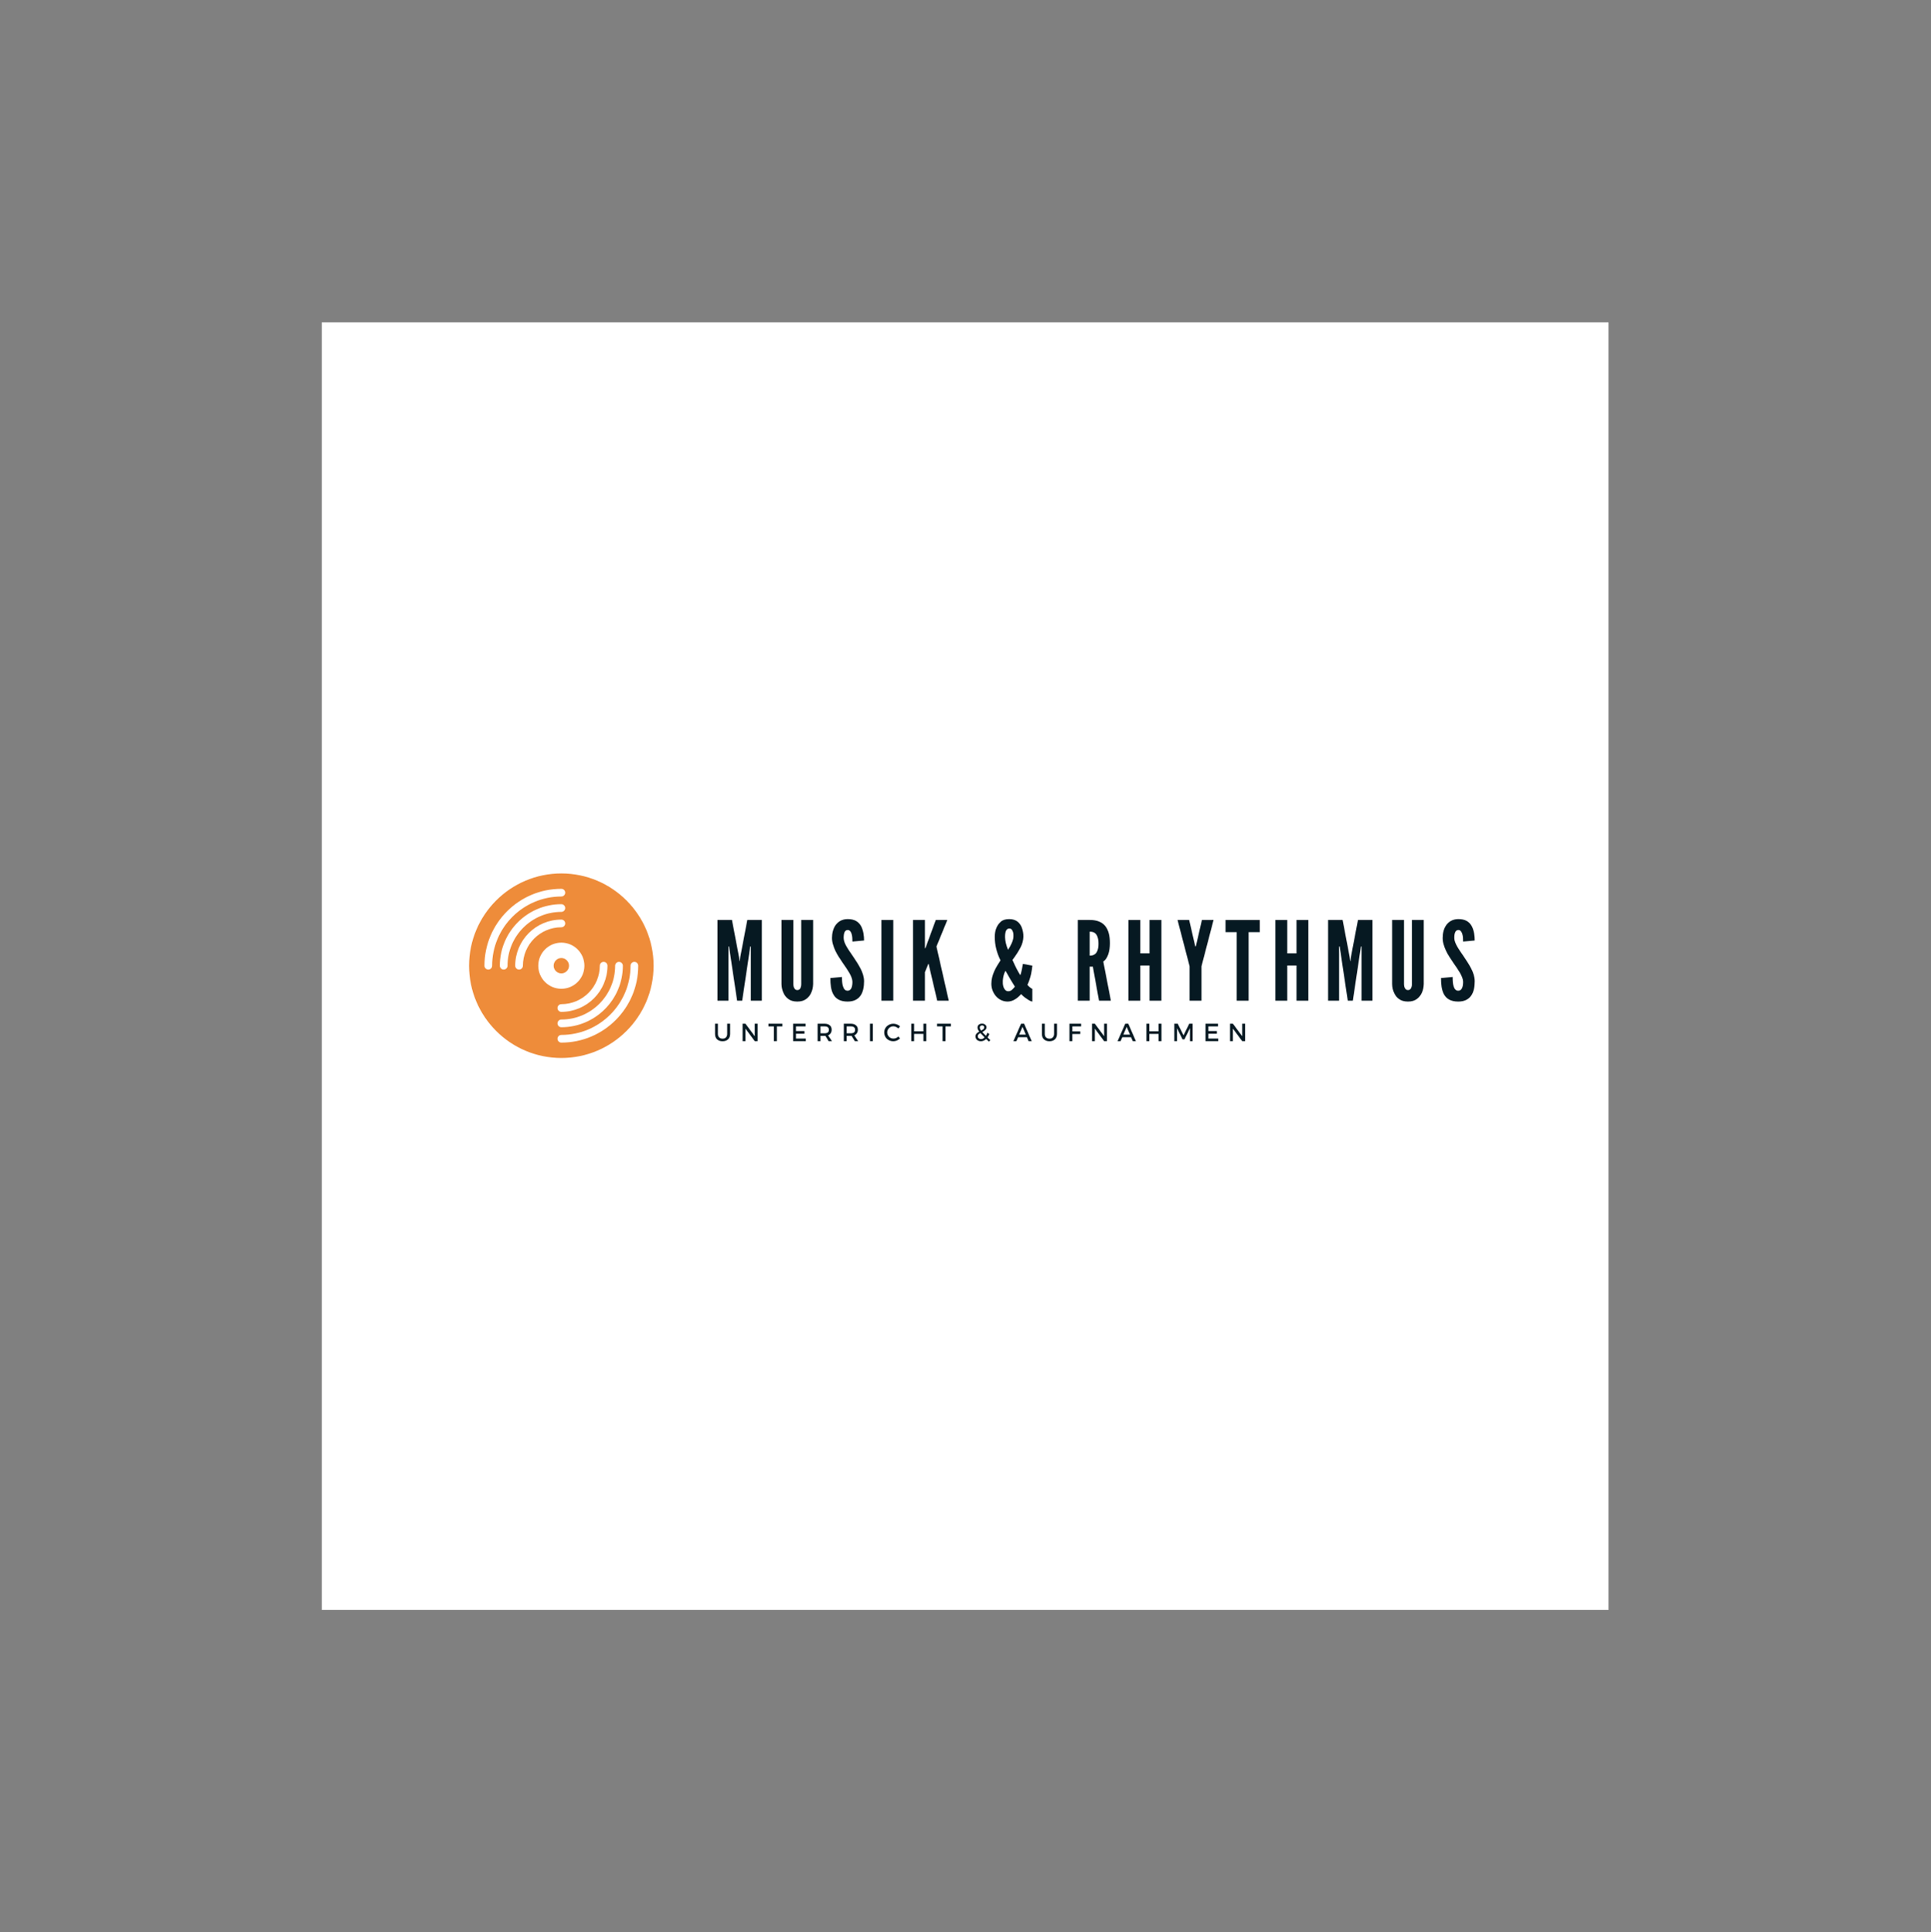 <?xml version="1.0" encoding="iso-8859-1"?>
<svg height="225pt" version="1.2" viewBox="-56.22 -56.25 337.32 337.5" width="224.88pt" xmlns="http://www.w3.org/2000/svg" xmlns:xlink="http://www.w3.org/1999/xlink">
	
	
	
	
	

	
	
	
	
	<rect x="-56.22" y="-56.25" width="337.32" height="337.5" fill="#808080" stroke="none"/>
	
	
	
	
	

	
	
	
	
	<defs>
		
		
		
		
		

		
		
		
		
		<g>
			
			
			
			
			

			
			
			
			
			<symbol id="glyph2-0" overflow="visible">
				
				
				
				
				

				
				
				
				
				<path animation_id="0" d="M 0 0 L 0 -3.047 L 2.172 -3.047 L 2.172 0 Z M 1.078 -1.719 L 1.828 -2.828 L 0.344 -2.828 Z M 1.219 -1.516 L 1.953 -0.406 L 1.953 -2.625 Z M 0.344 -0.219 L 1.828 -0.219 L 1.078 -1.328 Z M 0.219 -2.625 L 0.219 -0.406 L 0.953 -1.516 Z M 0.219 -2.625 " style="stroke:none;"/>
				
				
				
				
				

			
			
			
			
			</symbol>
			
			
			
			
			

			
			
			
			
			<symbol id="glyph2-1" overflow="visible">
				
				
				
				
				

				
				
				
				
				<path animation_id="1" d="M 2.984 -3.047 L 2.984 -1.266 C 2.984 -0.867 2.863 -0.555 2.625 -0.328 C 2.395 -0.098 2.07 0.016 1.656 0.016 C 1.25 0.016 0.926 -0.098 0.688 -0.328 C 0.457 -0.555 0.344 -0.867 0.344 -1.266 L 0.344 -3.047 L 0.844 -3.047 L 0.844 -1.266 C 0.844 -1.004 0.914 -0.801 1.062 -0.656 C 1.219 -0.508 1.422 -0.438 1.672 -0.438 C 1.922 -0.438 2.113 -0.508 2.25 -0.656 C 2.395 -0.801 2.469 -1.004 2.469 -1.266 L 2.469 -3.047 Z M 2.984 -3.047 " style="stroke:none;"/>
				
				
				
				
				

			
			
			
			
			</symbol>
			
			
			
			
			

			
			
			
			
			<symbol id="glyph2-2" overflow="visible">
				
				
				
				
				

				
				
				
				
				<path animation_id="2" d="M 3.031 0 L 2.531 0 L 0.906 -2.188 L 0.906 0 L 0.406 0 L 0.406 -3.047 L 0.906 -3.047 L 2.531 -0.859 L 2.531 -3.047 L 3.031 -3.047 Z M 3.031 0 " style="stroke:none;"/>
				
				
				
				
				

			
			
			
			
			</symbol>
			
			
			
			
			

			
			
			
			
			<symbol id="glyph2-3" overflow="visible">
				
				
				
				
				

				
				
				
				
				<path animation_id="3" d="M 2.469 -2.578 L 1.516 -2.578 L 1.516 0 L 1 0 L 1 -2.578 L 0.047 -2.578 L 0.047 -3.047 L 2.469 -3.047 Z M 2.469 -2.578 " style="stroke:none;"/>
				
				
				
				
				

			
			
			
			
			</symbol>
			
			
			
			
			

			
			
			
			
			<symbol id="glyph2-4" overflow="visible">
				
				
				
				
				

				
				
				
				
				<path animation_id="4" d="M 2.578 -2.578 L 0.906 -2.578 L 0.906 -1.766 L 2.391 -1.766 L 2.391 -1.297 L 0.906 -1.297 L 0.906 -0.453 L 2.625 -0.453 L 2.625 0 L 0.406 0 L 0.406 -3.047 L 2.578 -3.047 Z M 2.578 -2.578 " style="stroke:none;"/>
				
				
				
				
				

			
			
			
			
			</symbol>
			
			
			
			
			

			
			
			
			
			<symbol id="glyph2-5" overflow="visible">
				
				
				
				
				

				
				
				
				
				<path animation_id="5" d="M 2.328 0 L 1.766 -0.922 C 1.742 -0.922 1.703 -0.922 1.641 -0.922 L 0.906 -0.922 L 0.906 0 L 0.406 0 L 0.406 -3.047 L 1.641 -3.047 C 2.023 -3.047 2.32 -2.953 2.531 -2.766 C 2.75 -2.586 2.859 -2.332 2.859 -2 C 2.859 -1.758 2.801 -1.555 2.688 -1.391 C 2.582 -1.223 2.43 -1.098 2.234 -1.016 L 2.906 0 Z M 0.906 -1.375 L 1.641 -1.375 C 2.129 -1.375 2.375 -1.578 2.375 -1.984 C 2.375 -2.379 2.129 -2.578 1.641 -2.578 L 0.906 -2.578 Z M 0.906 -1.375 " style="stroke:none;"/>
				
				
				
				
				

			
			
			
			
			</symbol>
			
			
			
			
			

			
			
			
			
			<symbol id="glyph2-6" overflow="visible">
				
				
				
				
				

				
				
				
				
				<path animation_id="6" d="M 0.906 0 L 0.406 0 L 0.406 -3.047 L 0.906 -3.047 Z M 0.906 0 " style="stroke:none;"/>
				
				
				
				
				

			
			
			
			
			</symbol>
			
			
			
			
			

			
			
			
			
			<symbol id="glyph2-7" overflow="visible">
				
				
				
				
				

				
				
				
				
				<path animation_id="7" d="M 1.75 -3.047 C 1.957 -3.047 2.164 -3.004 2.375 -2.922 C 2.582 -2.848 2.758 -2.734 2.906 -2.578 L 2.609 -2.219 C 2.492 -2.332 2.359 -2.422 2.203 -2.484 C 2.055 -2.555 1.906 -2.594 1.75 -2.594 C 1.445 -2.594 1.191 -2.488 0.984 -2.281 C 0.773 -2.07 0.672 -1.82 0.672 -1.531 C 0.672 -1.227 0.773 -0.973 0.984 -0.766 C 1.191 -0.555 1.445 -0.453 1.75 -0.453 C 2.07 -0.453 2.359 -0.57 2.609 -0.812 L 2.906 -0.484 C 2.75 -0.328 2.566 -0.203 2.359 -0.109 C 2.148 -0.023 1.941 0.016 1.734 0.016 C 1.285 0.016 0.906 -0.129 0.594 -0.422 C 0.289 -0.723 0.141 -1.094 0.141 -1.531 C 0.141 -1.957 0.297 -2.316 0.609 -2.609 C 0.922 -2.898 1.301 -3.047 1.75 -3.047 Z M 1.75 -3.047 " style="stroke:none;"/>
				
				
				
				
				

			
			
			
			
			</symbol>
			
			
			
			
			

			
			
			
			
			<symbol id="glyph2-8" overflow="visible">
				
				
				
				
				

				
				
				
				
				<path animation_id="8" d="M 3.031 0 L 2.531 0 L 2.531 -1.266 L 0.906 -1.266 L 0.906 0 L 0.406 0 L 0.406 -3.047 L 0.906 -3.047 L 0.906 -1.719 L 2.531 -1.719 L 2.531 -3.047 L 3.031 -3.047 Z M 3.031 0 " style="stroke:none;"/>
				
				
				
				
				

			
			
			
			
			</symbol>
			
			
			
			
			

			
			
			
			
			<symbol id="glyph2-9" overflow="visible">
				
				
				
				
				

				
				
				
				
				<path animation_id="9" d="" style="stroke:none;"/>
				
				
				
				
				

			
			
			
			
			</symbol>
			
			
			
			
			

			
			
			
			
			<symbol id="glyph2-10" overflow="visible">
				
				
				
				
				

				
				
				
				
				<path animation_id="10" d="M 2.594 0.078 L 2.125 -0.375 C 1.832 -0.113 1.523 0.016 1.203 0.016 C 0.93 0.016 0.703 -0.062 0.516 -0.219 C 0.336 -0.383 0.25 -0.586 0.25 -0.828 C 0.25 -1.023 0.305 -1.188 0.422 -1.312 C 0.535 -1.438 0.695 -1.555 0.906 -1.672 C 0.707 -1.93 0.609 -2.164 0.609 -2.375 C 0.609 -2.582 0.68 -2.75 0.828 -2.875 C 0.973 -3 1.164 -3.062 1.406 -3.062 C 1.625 -3.062 1.805 -3 1.953 -2.875 C 2.098 -2.758 2.172 -2.609 2.172 -2.422 C 2.172 -2.328 2.148 -2.238 2.109 -2.156 C 2.066 -2.07 2.004 -1.992 1.922 -1.922 C 1.848 -1.848 1.773 -1.789 1.703 -1.75 C 1.641 -1.707 1.551 -1.656 1.438 -1.594 C 1.582 -1.426 1.797 -1.207 2.078 -0.938 C 2.18 -1.094 2.27 -1.273 2.344 -1.484 L 2.672 -1.234 C 2.578 -1.004 2.473 -0.812 2.359 -0.656 L 2.844 -0.172 Z M 1 -2.375 C 1 -2.227 1.078 -2.051 1.234 -1.844 C 1.41 -1.938 1.547 -2.023 1.641 -2.109 C 1.734 -2.191 1.781 -2.297 1.781 -2.422 C 1.781 -2.523 1.742 -2.602 1.672 -2.656 C 1.609 -2.719 1.52 -2.75 1.406 -2.75 C 1.289 -2.75 1.191 -2.711 1.109 -2.641 C 1.035 -2.578 1 -2.488 1 -2.375 Z M 1.219 -0.359 C 1.438 -0.359 1.645 -0.457 1.844 -0.656 C 1.5 -1 1.254 -1.254 1.109 -1.422 C 0.961 -1.336 0.848 -1.254 0.766 -1.172 C 0.691 -1.086 0.656 -0.988 0.656 -0.875 C 0.656 -0.719 0.707 -0.594 0.812 -0.5 C 0.926 -0.406 1.062 -0.359 1.219 -0.359 Z M 1.219 -0.359 " style="stroke:none;"/>
				
				
				
				
				

			
			
			
			
			</symbol>
			
			
			
			
			

			
			
			
			
			<symbol id="glyph2-11" overflow="visible">
				
				
				
				
				

				
				
				
				
				<path animation_id="11" d="M 2.359 -0.688 L 0.828 -0.688 L 0.531 0 L 0 0 L 1.344 -3.047 L 1.875 -3.047 L 3.203 0 L 2.656 0 Z M 2.172 -1.141 L 1.594 -2.5 L 1.016 -1.141 Z M 2.172 -1.141 " style="stroke:none;"/>
				
				
				
				
				

			
			
			
			
			</symbol>
			
			
			
			
			

			
			
			
			
			<symbol id="glyph2-12" overflow="visible">
				
				
				
				
				

				
				
				
				
				<path animation_id="12" d="M 2.438 -2.578 L 0.906 -2.578 L 0.906 -1.703 L 2.297 -1.703 L 2.297 -1.25 L 0.906 -1.25 L 0.906 0 L 0.406 0 L 0.406 -3.047 L 2.438 -3.047 Z M 2.438 -2.578 " style="stroke:none;"/>
				
				
				
				
				

			
			
			
			
			</symbol>
			
			
			
			
			

			
			
			
			
			<symbol id="glyph2-13" overflow="visible">
				
				
				
				
				

				
				
				
				
				<path animation_id="13" d="M 3.609 0 L 3.141 0 L 3.141 -2.266 L 2.172 -0.312 L 1.844 -0.312 L 0.875 -2.266 L 0.875 0 L 0.406 0 L 0.406 -3.047 L 1 -3.047 L 2.016 -1.016 L 3.016 -3.047 L 3.609 -3.047 Z M 3.609 0 " style="stroke:none;"/>
				
				
				
				
				

			
			
			
			
			</symbol>
			
			
			
			
			

			
			
			
			
			<symbol id="glyph0-0" overflow="visible">
				
				
				
				
				

				
				
				
				
				<path animation_id="14" d="M 4.203 0 L 2.879 -8.863 L 2.801 -9.461 L 2.688 -9.461 L 2.688 0 L 0.766 0 L 0.766 -14.102 L 3.301 -14.102 L 4.527 -7.656 L 4.625 -6.906 L 4.664 -6.906 L 4.758 -7.656 L 5.984 -14.102 L 8.52 -14.102 L 8.52 0 L 6.602 0 L 6.602 -9.461 L 6.484 -9.461 L 6.41 -8.863 L 5.086 0 Z M 4.203 0 " style="stroke:none;"/>
				
				
				
				
				

			
			
			
			
			</symbol>
			
			
			
			
			

			
			
			
			
			<symbol id="glyph0-1" overflow="visible">
				
				
				
				
				

				
				
				
				
				<path animation_id="15" d="M 6.273 -14.102 L 6.273 -2.898 C 6.254 -2.32 6.141 -1.805 5.93 -1.363 C 5.758 -0.98 5.488 -0.613 5.105 -0.328 C 4.719 -0.02 4.203 0.152 3.512 0.152 C 2.82 0.152 2.285 -0.02 1.898 -0.328 C 1.516 -0.613 1.266 -0.98 1.094 -1.363 C 0.883 -1.805 0.766 -2.32 0.75 -2.898 L 0.75 -14.102 L 2.82 -14.102 L 2.82 -2.898 C 2.82 -2.496 2.918 -2.227 3.109 -2.016 C 3.203 -1.918 3.34 -1.859 3.512 -1.859 C 3.875 -1.859 4.047 -2.09 4.125 -2.379 C 4.184 -2.512 4.203 -2.688 4.203 -2.898 L 4.203 -14.102 Z M 6.273 -14.102 " style="stroke:none;"/>
				
				
				
				
				

			
			
			
			
			</symbol>
			
			
			
			
			

			
			
			
			
			<symbol id="glyph0-2" overflow="visible">
				
				
				
				
				

				
				
				
				
				<path animation_id="16" d="M 4.203 -10.324 C 4.203 -10.781 4.184 -11.301 4.047 -11.703 C 3.914 -12.086 3.703 -12.355 3.375 -12.355 C 2.84 -12.336 2.668 -11.781 2.668 -10.957 C 2.668 -10.477 2.879 -9.977 3.184 -9.441 C 3.492 -8.902 3.895 -8.348 4.297 -7.75 C 4.777 -7.043 5.258 -6.312 5.621 -5.602 C 5.984 -4.895 6.234 -4.164 6.234 -3.395 C 6.234 -2.457 6.082 -1.574 5.641 -0.922 C 5.199 -0.27 4.488 0.152 3.359 0.152 C 2.035 0.152 1.285 -0.344 0.863 -1.113 C 0.441 -1.879 0.344 -2.898 0.344 -3.953 L 2.379 -4.145 C 2.379 -3.551 2.398 -2.953 2.551 -2.512 C 2.688 -2.055 2.918 -1.746 3.359 -1.746 C 3.973 -1.746 4.203 -2.398 4.203 -3.301 C 4.203 -3.762 3.973 -4.297 3.664 -4.855 C 3.492 -5.121 3.32 -5.41 3.129 -5.699 C 2.723 -6.273 2.285 -6.926 1.824 -7.637 C 1.363 -8.348 1.016 -9.074 0.805 -9.824 C 0.691 -10.188 0.633 -10.57 0.633 -10.957 C 0.633 -11.723 0.805 -12.547 1.246 -13.18 C 1.688 -13.797 2.359 -14.238 3.34 -14.254 C 4.586 -14.273 5.316 -13.758 5.719 -13.008 C 6.121 -12.242 6.234 -11.301 6.234 -10.516 Z M 4.203 -10.324 " style="stroke:none;"/>
				
				
				
				
				

			
			
			
			
			</symbol>
			
			
			
			
			

			
			
			
			
			<symbol id="glyph0-3" overflow="visible">
				
				
				
				
				

				
				
				
				
				<path animation_id="17" d="M 0.766 -14.102 L 2.84 -14.102 L 2.84 0 L 0.766 0 Z M 0.766 -14.102 " style="stroke:none;"/>
				
				
				
				
				

			
			
			
			
			</symbol>
			
			
			
			
			

			
			
			
			
			<symbol id="glyph0-4" overflow="visible">
				
				
				
				
				

				
				
				
				
				<path animation_id="18" d="M 2.84 -14.102 L 2.84 -9.172 L 2.918 -9.172 L 3.012 -9.402 L 4.738 -14.102 L 6.754 -14.102 L 4.855 -9.461 L 7.004 0 L 4.988 0 L 3.551 -6.141 L 3.492 -6.426 L 3.434 -6.426 L 3.32 -6.141 L 2.84 -4.988 L 2.84 0 L 0.766 0 L 0.766 -14.102 Z M 2.84 -14.102 " style="stroke:none;"/>
				
				
				
				
				

			
			
			
			
			</symbol>
			
			
			
			
			

			
			
			
			
			<symbol id="glyph0-5" overflow="visible">
				
				
				
				
				

				
				
				
				
				<path animation_id="19" d="M 4.469 0 L 3.395 -5.949 L 2.84 -5.949 L 2.84 0 L 0.766 0 L 0.766 -14.102 L 2.84 -14.102 C 5.316 -14.102 6.371 -12.703 6.371 -10.035 C 6.371 -8.633 6.004 -7.367 5.219 -6.832 L 6.543 0 Z M 2.84 -7.867 C 3.129 -7.867 3.512 -7.906 3.816 -8.172 C 4.125 -8.441 4.375 -8.961 4.375 -9.957 C 4.375 -10.957 4.125 -11.492 3.816 -11.762 C 3.512 -12.031 3.129 -12.051 2.84 -12.051 Z M 2.84 -7.867 " style="stroke:none;"/>
				
				
				
				
				

			
			
			
			
			</symbol>
			
			
			
			
			

			
			
			
			
			<symbol id="glyph0-6" overflow="visible">
				
				
				
				
				

				
				
				
				
				<path animation_id="20" d="M 4.453 -6.141 L 2.84 -6.141 L 2.84 0 L 0.766 0 L 0.766 -14.102 L 2.84 -14.102 L 2.84 -8.27 L 4.453 -8.27 L 4.453 -14.102 L 6.523 -14.102 L 6.523 0 L 4.453 0 Z M 4.453 -6.141 " style="stroke:none;"/>
				
				
				
				
				

			
			
			
			
			</symbol>
			
			
			
			
			

			
			
			
			
			<symbol id="glyph0-7" overflow="visible">
				
				
				
				
				

				
				
				
				
				<path animation_id="21" d="M 3.203 -9.594 L 3.262 -9.461 L 3.301 -9.461 L 3.359 -9.594 L 4.395 -14.102 L 6.426 -14.102 L 4.316 -6.004 L 4.316 0 L 2.246 0 L 2.246 -6.004 L 0.133 -14.102 L 2.168 -14.102 Z M 3.203 -9.594 " style="stroke:none;"/>
				
				
				
				
				

			
			
			
			
			</symbol>
			
			
			
			
			

			
			
			
			
			<symbol id="glyph0-8" overflow="visible">
				
				
				
				
				

				
				
				
				
				<path animation_id="22" d="M 0.039 -11.973 L 0.039 -14.102 L 6.023 -14.102 L 6.023 -11.973 L 4.066 -11.973 L 4.066 0 L 1.996 0 L 1.996 -11.973 Z M 0.039 -11.973 " style="stroke:none;"/>
				
				
				
				
				

			
			
			
			
			</symbol>
			
			
			
			
			

			
			
			
			
			<symbol id="glyph1-0" overflow="visible">
				
				
				
				
				

				
				
				
				
				<path animation_id="23" d="" style="stroke:none;"/>
				
				
				
				
				

			
			
			
			
			</symbol>
			
			
			
			
			

			
			
			
			
			<symbol id="glyph1-1" overflow="visible">
				
				
				
				
				

				
				
				
				
				<path animation_id="24" d="M 7.617 -6.121 C 7.598 -5.871 7.539 -5.316 7.406 -4.699 C 7.273 -4.086 7.062 -3.375 6.754 -2.762 C 6.965 -2.531 7.137 -2.359 7.289 -2.266 C 7.445 -2.148 7.559 -2.07 7.617 -2.055 L 7.617 0.152 C 7.559 0.152 7.484 0.133 7.348 0.078 C 7.098 -0.02 6.734 -0.25 6.293 -0.574 C 6.082 -0.73 5.871 -0.922 5.66 -1.152 C 4.969 -0.363 4.164 0.152 3.301 0.152 C 2.477 0.152 1.766 -0.211 1.266 -0.785 C 0.766 -1.363 0.461 -2.109 0.461 -2.953 C 0.461 -4.547 1.266 -5.832 2.055 -7.043 C 1.383 -8.422 1.055 -9.707 1.055 -11.188 C 1.074 -12.336 1.402 -13.145 2.09 -13.777 C 2.438 -14.102 2.938 -14.254 3.59 -14.254 C 4.895 -14.254 5.508 -13.488 5.793 -12.723 C 6.121 -11.82 6.254 -10.609 5.527 -9.246 C 5.16 -8.559 4.699 -7.848 4.145 -7.117 C 4.758 -5.719 5.16 -4.988 5.527 -4.453 C 5.773 -5.16 5.91 -6.102 5.969 -6.426 Z M 4.316 -11.242 C 4.336 -11.723 4.258 -12.105 4.047 -12.395 C 3.953 -12.527 3.801 -12.605 3.59 -12.605 C 3.184 -12.605 2.992 -12.262 2.918 -11.895 C 2.82 -11.453 2.82 -10.766 2.992 -10.055 C 3.07 -9.688 3.203 -9.305 3.375 -8.883 C 3.836 -9.594 4.316 -10.496 4.316 -11.242 Z M 4.566 -2.457 C 4.047 -3.281 3.531 -4.125 2.938 -5.219 C 2.723 -4.895 2.609 -4.508 2.512 -3.973 C 2.418 -3.414 2.398 -2.57 2.742 -2.055 C 2.918 -1.785 3.129 -1.648 3.395 -1.648 C 3.914 -1.648 4.203 -1.996 4.566 -2.457 Z M 4.566 -2.457 " style="stroke:none;"/>
				
				
				
				
				

			
			
			
			
			</symbol>
			
			
			
			
			

		
		
		
		
		</g>
		
		
		
		
		

		
		
		
		
		<clipPath id="clip1">
			
			
			
			
			
  
			
			
			
			
			<path animation_id="25" d="M 0 0.059 L 224.762 0.059 L 224.762 224.938 L 0 224.938 Z M 0 0.059 "/>
			
			
			
			
			

		
		
		
		
		</clipPath>
		
		
		
		
		

		
		
		
		
		<clipPath id="clip2">
			
			
			
			
			
  
			
			
			
			
			<path animation_id="26" d="M 25.723 96.312 L 57.953 96.312 L 57.953 128.543 L 25.723 128.543 Z M 25.723 96.312 "/>
			
			
			
			
			

		
		
		
		
		</clipPath>
		
		
		
		
		

	
	
	
	
	</defs>
	
	
	
	
	

	
	
	
	
	<g id="surface1">
		
		
		
		
		

		
		
		
		
		<g clip-path="url(#clip1)" clip-rule="nonzero">
			
			
			
			
			

			
			
			
			
			<path animation_id="27" d="M 0 0.059 L 224.879 0.059 L 224.879 224.941 L 0 224.941 Z M 0 0.059 " style=" stroke:none;fill-rule:nonzero;fill:rgb(100%,100%,100%);fill-opacity:1;"/>
			
			
			
			
			

		
		
		
		
		</g>
		
		
		
		
		

		
		
		
		
		<g style="fill:rgb(2.35%,9.799%,13.329%);fill-opacity:1;">
			
			
			
			
			
  
			
			
			
			
			<use x="68.342" xlink:href="#glyph0-0" y="118.537"/>
			
			
			
			
			

		
		
		
		
		</g>
		
		
		
		
		

		
		
		
		
		<g style="fill:rgb(2.35%,9.799%,13.329%);fill-opacity:1;">
			
			
			
			
			
  
			
			
			
			
			<use x="79.547" xlink:href="#glyph0-1" y="118.537"/>
			
			
			
			
			

		
		
		
		
		</g>
		
		
		
		
		

		
		
		
		
		<g style="fill:rgb(2.35%,9.799%,13.329%);fill-opacity:1;">
			
			
			
			
			
  
			
			
			
			
			<use x="88.487" xlink:href="#glyph0-2" y="118.537"/>
			
			
			
			
			

		
		
		
		
		</g>
		
		
		
		
		

		
		
		
		
		<g style="fill:rgb(2.35%,9.799%,13.329%);fill-opacity:1;">
			
			
			
			
			
  
			
			
			
			
			<use x="96.987" xlink:href="#glyph0-3" y="118.537"/>
			
			
			
			
			

		
		
		
		
		</g>
		
		
		
		
		

		
		
		
		
		<g style="fill:rgb(2.35%,9.799%,13.329%);fill-opacity:1;">
			
			
			
			
			
  
			
			
			
			
			<use x="102.512" xlink:href="#glyph0-4" y="118.537"/>
			
			
			
			
			

		
		
		
		
		</g>
		
		
		
		
		

		
		
		
		
		<g style="fill:rgb(2.35%,9.799%,13.329%);fill-opacity:1;">
			
			
			
			
			
  
			
			
			
			
			<use x="111.626" xlink:href="#glyph1-0" y="118.537"/>
			
			
			
			
			

		
		
		
		
		</g>
		
		
		
		
		

		
		
		
		
		<g style="fill:rgb(2.35%,9.799%,13.329%);fill-opacity:1;">
			
			
			
			
			
  
			
			
			
			
			<use x="116.499" xlink:href="#glyph1-1" y="118.537"/>
			
			
			
			
			

		
		
		
		
		</g>
		
		
		
		
		

		
		
		
		
		<g style="fill:rgb(2.35%,9.799%,13.329%);fill-opacity:1;">
			
			
			
			
			
  
			
			
			
			
			<use x="126.418" xlink:href="#glyph1-0" y="118.537"/>
			
			
			
			
			

		
		
		
		
		</g>
		
		
		
		
		

		
		
		
		
		<g style="fill:rgb(2.35%,9.799%,13.329%);fill-opacity:1;">
			
			
			
			
			
  
			
			
			
			
			<use x="131.292" xlink:href="#glyph0-5" y="118.537"/>
			
			
			
			
			

		
		
		
		
		</g>
		
		
		
		
		

		
		
		
		
		<g style="fill:rgb(2.35%,9.799%,13.329%);fill-opacity:1;">
			
			
			
			
			
  
			
			
			
			
			<use x="140.137" xlink:href="#glyph0-6" y="118.537"/>
			
			
			
			
			

		
		
		
		
		</g>
		
		
		
		
		

		
		
		
		
		<g style="fill:rgb(2.35%,9.799%,13.329%);fill-opacity:1;">
			
			
			
			
			
  
			
			
			
			
			<use x="149.346" xlink:href="#glyph0-7" y="118.537"/>
			
			
			
			
			

		
		
		
		
		</g>
		
		
		
		
		

		
		
		
		
		<g style="fill:rgb(2.35%,9.799%,13.329%);fill-opacity:1;">
			
			
			
			
			
  
			
			
			
			
			<use x="157.826" xlink:href="#glyph0-8" y="118.537"/>
			
			
			
			
			

		
		
		
		
		</g>
		
		
		
		
		

		
		
		
		
		<g style="fill:rgb(2.35%,9.799%,13.329%);fill-opacity:1;">
			
			
			
			
			
  
			
			
			
			
			<use x="165.808" xlink:href="#glyph0-6" y="118.537"/>
			
			
			
			
			

		
		
		
		
		</g>
		
		
		
		
		

		
		
		
		
		<g style="fill:rgb(2.35%,9.799%,13.329%);fill-opacity:1;">
			
			
			
			
			
  
			
			
			
			
			<use x="175.017" xlink:href="#glyph0-0" y="118.537"/>
			
			
			
			
			

		
		
		
		
		</g>
		
		
		
		
		

		
		
		
		
		<g style="fill:rgb(2.35%,9.799%,13.329%);fill-opacity:1;">
			
			
			
			
			
  
			
			
			
			
			<use x="186.221" xlink:href="#glyph0-1" y="118.537"/>
			
			
			
			
			

		
		
		
		
		</g>
		
		
		
		
		

		
		
		
		
		<g style="fill:rgb(2.35%,9.799%,13.329%);fill-opacity:1;">
			
			
			
			
			
  
			
			
			
			
			<use x="195.162" xlink:href="#glyph0-2" y="118.537"/>
			
			
			
			
			

		
		
		
		
		</g>
		
		
		
		
		

		
		
		
		
		<g style="fill:rgb(2.35%,9.799%,13.329%);fill-opacity:1;">
			
			
			
			
			
  
			
			
			
			
			<use x="68.342" xlink:href="#glyph2-1" y="125.605"/>
			
			
			
			
			

		
		
		
		
		</g>
		
		
		
		
		

		
		
		
		
		<g style="fill:rgb(2.35%,9.799%,13.329%);fill-opacity:1;">
			
			
			
			
			
  
			
			
			
			
			<use x="73.095" xlink:href="#glyph2-2" y="125.605"/>
			
			
			
			
			

		
		
		
		
		</g>
		
		
		
		
		

		
		
		
		
		<g style="fill:rgb(2.35%,9.799%,13.329%);fill-opacity:1;">
			
			
			
			
			
  
			
			
			
			
			<use x="77.969" xlink:href="#glyph2-3" y="125.605"/>
			
			
			
			
			

		
		
		
		
		</g>
		
		
		
		
		

		
		
		
		
		<g style="fill:rgb(2.35%,9.799%,13.329%);fill-opacity:1;">
			
			
			
			
			
  
			
			
			
			
			<use x="81.918" xlink:href="#glyph2-4" y="125.605"/>
			
			
			
			
			

		
		
		
		
		</g>
		
		
		
		
		

		
		
		
		
		<g style="fill:rgb(2.35%,9.799%,13.329%);fill-opacity:1;">
			
			
			
			
			
  
			
			
			
			
			<use x="86.202" xlink:href="#glyph2-5" y="125.605"/>
			
			
			
			
			

		
		
		
		
		</g>
		
		
		
		
		

		
		
		
		
		<g style="fill:rgb(2.35%,9.799%,13.329%);fill-opacity:1;">
			
			
			
			
			
  
			
			
			
			
			<use x="90.777" xlink:href="#glyph2-5" y="125.605"/>
			
			
			
			
			

		
		
		
		
		</g>
		
		
		
		
		

		
		
		
		
		<g style="fill:rgb(2.35%,9.799%,13.329%);fill-opacity:1;">
			
			
			
			
			
  
			
			
			
			
			<use x="95.352" xlink:href="#glyph2-6" y="125.605"/>
			
			
			
			
			

		
		
		
		
		</g>
		
		
		
		
		

		
		
		
		
		<g style="fill:rgb(2.35%,9.799%,13.329%);fill-opacity:1;">
			
			
			
			
			
  
			
			
			
			
			<use x="98.098" xlink:href="#glyph2-7" y="125.605"/>
			
			
			
			
			

		
		
		
		
		</g>
		
		
		
		
		

		
		
		
		
		<g style="fill:rgb(2.35%,9.799%,13.329%);fill-opacity:1;">
			
			
			
			
			
  
			
			
			
			
			<use x="102.56" xlink:href="#glyph2-8" y="125.605"/>
			
			
			
			
			

		
		
		
		
		</g>
		
		
		
		
		

		
		
		
		
		<g style="fill:rgb(2.35%,9.799%,13.329%);fill-opacity:1;">
			
			
			
			
			
  
			
			
			
			
			<use x="107.43" xlink:href="#glyph2-3" y="125.605"/>
			
			
			
			
			

		
		
		
		
		</g>
		
		
		
		
		

		
		
		
		
		<g style="fill:rgb(2.35%,9.799%,13.329%);fill-opacity:1;">
			
			
			
			
			
  
			
			
			
			
			<use x="111.379" xlink:href="#glyph2-9" y="125.605"/>
			
			
			
			
			

		
		
		
		
		</g>
		
		
		
		
		

		
		
		
		
		<g style="fill:rgb(2.35%,9.799%,13.329%);fill-opacity:1;">
			
			
			
			
			
  
			
			
			
			
			<use x="113.934" xlink:href="#glyph2-10" y="125.605"/>
			
			
			
			
			

		
		
		
		
		</g>
		
		
		
		
		

		
		
		
		
		<g style="fill:rgb(2.35%,9.799%,13.329%);fill-opacity:1;">
			
			
			
			
			
  
			
			
			
			
			<use x="118.248" xlink:href="#glyph2-9" y="125.605"/>
			
			
			
			
			

		
		
		
		
		</g>
		
		
		
		
		

		
		
		
		
		<g style="fill:rgb(2.35%,9.799%,13.329%);fill-opacity:1;">
			
			
			
			
			
  
			
			
			
			
			<use x="120.804" xlink:href="#glyph2-11" y="125.605"/>
			
			
			
			
			

		
		
		
		
		</g>
		
		
		
		
		

		
		
		
		
		<g style="fill:rgb(2.35%,9.799%,13.329%);fill-opacity:1;">
			
			
			
			
			
  
			
			
			
			
			<use x="125.443" xlink:href="#glyph2-1" y="125.605"/>
			
			
			
			
			

		
		
		
		
		</g>
		
		
		
		
		

		
		
		
		
		<g style="fill:rgb(2.35%,9.799%,13.329%);fill-opacity:1;">
			
			
			
			
			
  
			
			
			
			
			<use x="130.196" xlink:href="#glyph2-12" y="125.605"/>
			
			
			
			
			

		
		
		
		
		</g>
		
		
		
		
		

		
		
		
		
		<g style="fill:rgb(2.35%,9.799%,13.329%);fill-opacity:1;">
			
			
			
			
			
  
			
			
			
			
			<use x="134.128" xlink:href="#glyph2-2" y="125.605"/>
			
			
			
			
			

		
		
		
		
		</g>
		
		
		
		
		

		
		
		
		
		<g style="fill:rgb(2.35%,9.799%,13.329%);fill-opacity:1;">
			
			
			
			
			
  
			
			
			
			
			<use x="139.002" xlink:href="#glyph2-11" y="125.605"/>
			
			
			
			
			

		
		
		
		
		</g>
		
		
		
		
		

		
		
		
		
		<g style="fill:rgb(2.35%,9.799%,13.329%);fill-opacity:1;">
			
			
			
			
			
  
			
			
			
			
			<use x="143.642" xlink:href="#glyph2-8" y="125.605"/>
			
			
			
			
			

		
		
		
		
		</g>
		
		
		
		
		

		
		
		
		
		<g style="fill:rgb(2.35%,9.799%,13.329%);fill-opacity:1;">
			
			
			
			
			
  
			
			
			
			
			<use x="148.512" xlink:href="#glyph2-13" y="125.605"/>
			
			
			
			
			

		
		
		
		
		</g>
		
		
		
		
		

		
		
		
		
		<g style="fill:rgb(2.35%,9.799%,13.329%);fill-opacity:1;">
			
			
			
			
			
  
			
			
			
			
			<use x="153.964" xlink:href="#glyph2-4" y="125.605"/>
			
			
			
			
			

		
		
		
		
		</g>
		
		
		
		
		

		
		
		
		
		<g style="fill:rgb(2.35%,9.799%,13.329%);fill-opacity:1;">
			
			
			
			
			
  
			
			
			
			
			<use x="158.248" xlink:href="#glyph2-2" y="125.605"/>
			
			
			
			
			

		
		
		
		
		</g>
		
		
		
		
		

		
		
		
		
		<g clip-path="url(#clip2)" clip-rule="nonzero">
			
			
			
			
			

			
			
			
			
			<path animation_id="28" d="M 43.18 112.43 C 43.18 111.688 42.578 111.086 41.84 111.086 C 41.098 111.086 40.496 111.688 40.496 112.43 C 40.496 113.168 41.098 113.77 41.84 113.77 C 42.578 113.77 43.18 113.168 43.18 112.43 Z M 41.84 96.312 C 32.953 96.312 25.723 103.543 25.723 112.43 C 25.723 121.316 32.953 128.543 41.84 128.543 C 50.727 128.543 57.953 121.316 57.953 112.43 C 57.953 103.543 50.727 96.312 41.84 96.312 Z M 51.91 111.758 C 52.281 111.758 52.582 112.059 52.582 112.43 C 52.582 118.352 47.762 123.172 41.84 123.172 C 41.469 123.172 41.168 122.871 41.168 122.5 C 41.168 122.129 41.469 121.828 41.84 121.828 C 47.023 121.828 51.238 117.613 51.238 112.43 C 51.238 112.059 51.539 111.758 51.91 111.758 Z M 48.555 112.43 C 48.555 112.059 48.855 111.758 49.227 111.758 C 49.598 111.758 49.898 112.059 49.898 112.43 C 49.898 116.871 46.281 120.488 41.84 120.488 C 41.469 120.488 41.168 120.188 41.168 119.816 C 41.168 119.445 41.469 119.145 41.84 119.145 C 45.543 119.145 48.555 116.133 48.555 112.43 Z M 29.75 112.43 C 29.75 112.801 29.449 113.102 29.078 113.102 C 28.707 113.102 28.406 112.801 28.406 112.43 C 28.406 105.023 34.434 98.996 41.84 98.996 C 42.211 98.996 42.512 99.297 42.512 99.668 C 42.512 100.039 42.211 100.34 41.84 100.34 C 35.176 100.34 29.75 105.766 29.75 112.43 Z M 31.766 113.102 C 31.395 113.102 31.094 112.801 31.094 112.43 C 31.094 106.504 35.914 101.684 41.84 101.684 C 42.211 101.684 42.512 101.984 42.512 102.355 C 42.512 102.727 42.211 103.027 41.84 103.027 C 36.652 103.027 32.438 107.246 32.438 112.43 C 32.438 112.801 32.137 113.102 31.766 113.102 Z M 35.125 112.43 C 35.125 112.801 34.824 113.102 34.453 113.102 C 34.082 113.102 33.781 112.801 33.781 112.43 C 33.781 107.984 37.395 104.371 41.84 104.371 C 42.211 104.371 42.512 104.672 42.512 105.043 C 42.512 105.414 42.211 105.715 41.84 105.715 C 38.137 105.715 35.125 108.727 35.125 112.43 Z M 37.809 112.43 C 37.809 110.207 39.617 108.398 41.84 108.398 C 44.059 108.398 45.867 110.207 45.867 112.43 C 45.867 114.648 44.059 116.457 41.84 116.457 C 39.617 116.457 37.809 114.648 37.809 112.43 Z M 41.84 125.859 C 41.469 125.859 41.168 125.559 41.168 125.188 C 41.168 124.816 41.469 124.516 41.84 124.516 C 48.504 124.516 53.926 119.094 53.926 112.43 C 53.926 112.059 54.227 111.758 54.598 111.758 C 54.969 111.758 55.27 112.059 55.27 112.43 C 55.27 119.832 49.242 125.859 41.84 125.859 Z M 41.84 125.859 " style=" stroke:none;fill-rule:nonzero;fill:rgb(93.329%,54.9%,22.749%);fill-opacity:1;"/>
			
			
			
			
			

		
		
		
		
		</g>
		
		
		
		
		

	
	
	
	
	</g>
	
	
	
	
	





</svg>
